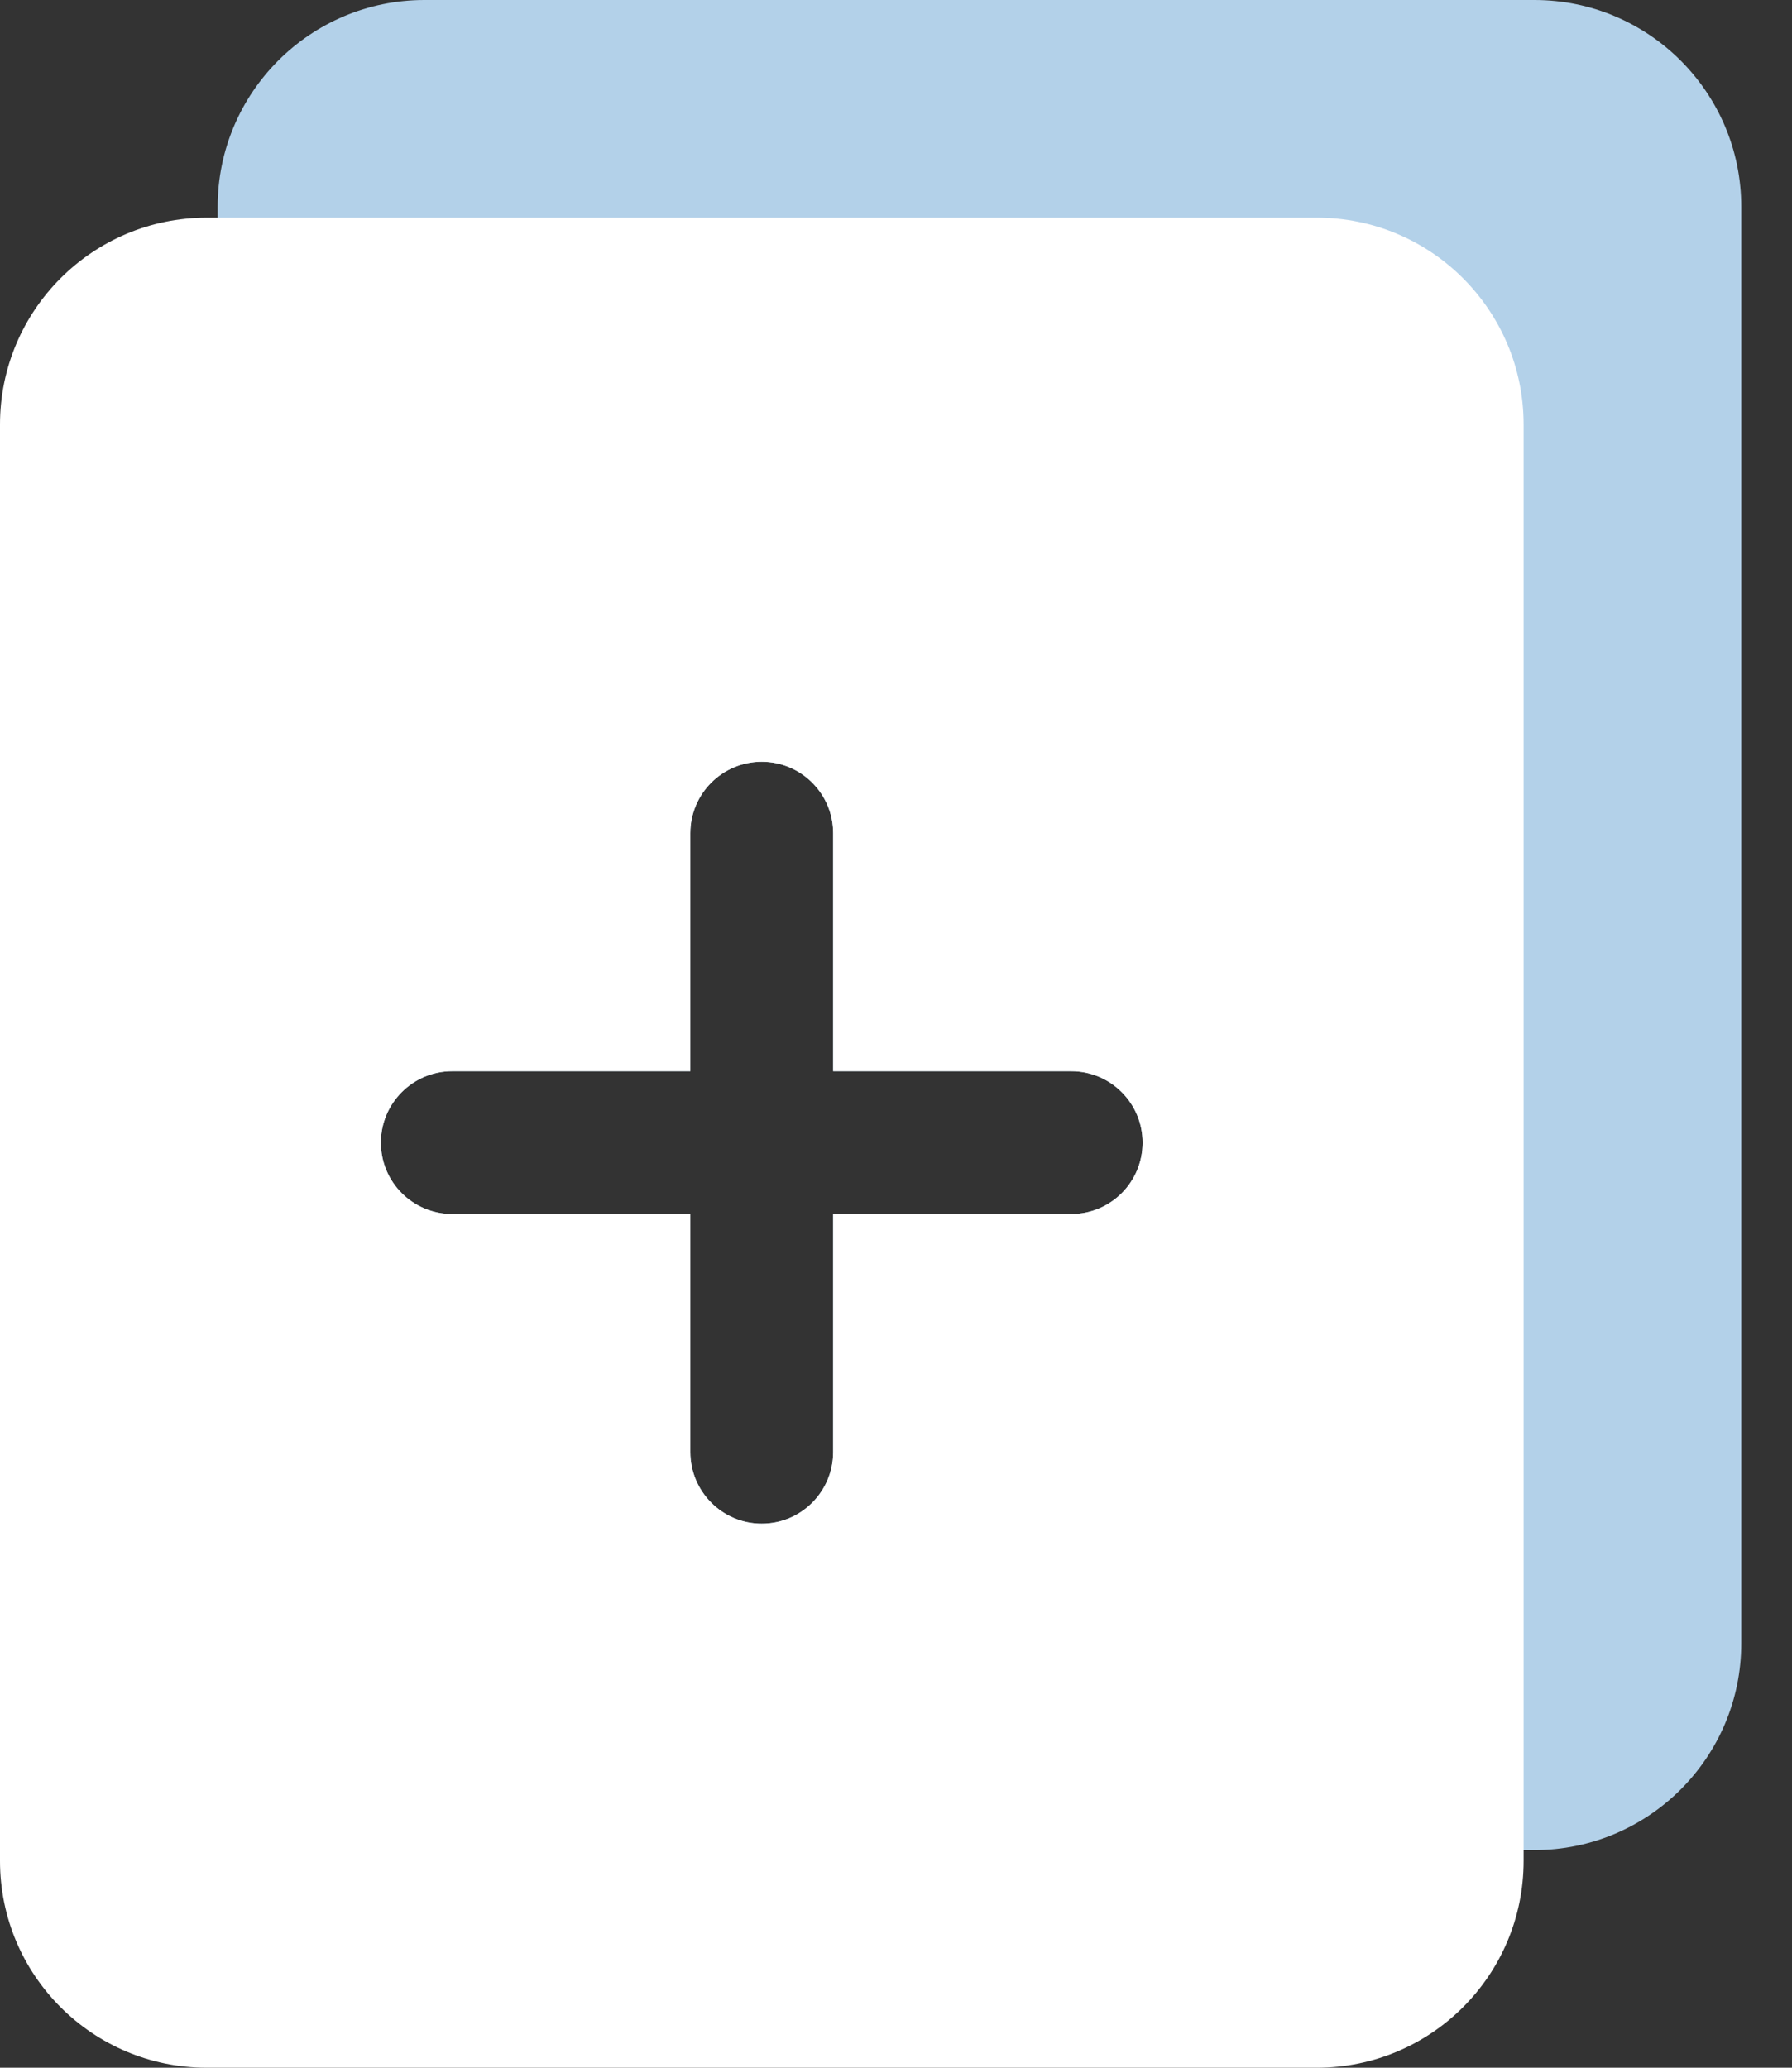 <svg width="13" height="15" viewBox="0 0 13 15" fill="none" xmlns="http://www.w3.org/2000/svg">
<rect x="0" y="0" width="13" height="15" fill="#333333" stroke="none"/>
<path fill-rule="evenodd" clip-rule="evenodd" d="M3.079 0C2.251 0 1.579 0.672 1.579 1.5V11.921C1.579 12.749 2.251 13.421 3.079 13.421H11.132C11.96 13.421 12.632 12.749 12.632 11.921V1.5C12.632 0.672 11.96 0 11.132 0H3.079ZM5.008 10.534C5.008 10.82 5.24 11.053 5.526 11.053C5.812 11.053 6.044 10.82 6.044 10.534V8.807H7.771C8.057 8.807 8.289 8.576 8.289 8.289C8.289 8.003 8.057 7.771 7.771 7.771H6.044V6.044C6.044 5.758 5.812 5.526 5.526 5.526C5.24 5.526 5.008 5.758 5.008 6.044V7.771H3.281C2.995 7.771 2.763 8.003 2.763 8.289C2.763 8.576 2.995 8.807 3.281 8.807H5.008V10.534Z" fill="#B3D1E9"/>
<path fill-rule="evenodd" clip-rule="evenodd" d="M1.5 1.579C0.672 1.579 0 2.251 0 3.079V13.5C0 14.329 0.672 15 1.5 15H9.553C10.381 15 11.053 14.329 11.053 13.5V3.079C11.053 2.251 10.381 1.579 9.553 1.579H1.5ZM5.008 10.534C5.008 10.82 5.24 11.053 5.526 11.053C5.812 11.053 6.044 10.82 6.044 10.534V8.807H7.771C8.057 8.807 8.289 8.576 8.289 8.289C8.289 8.003 8.057 7.771 7.771 7.771H6.044V6.044C6.044 5.758 5.812 5.526 5.526 5.526C5.24 5.526 5.008 5.758 5.008 6.044V7.771H3.281C2.995 7.771 2.763 8.003 2.763 8.289C2.763 8.576 2.995 8.807 3.281 8.807H5.008V10.534Z" fill="white"/>
</svg>

